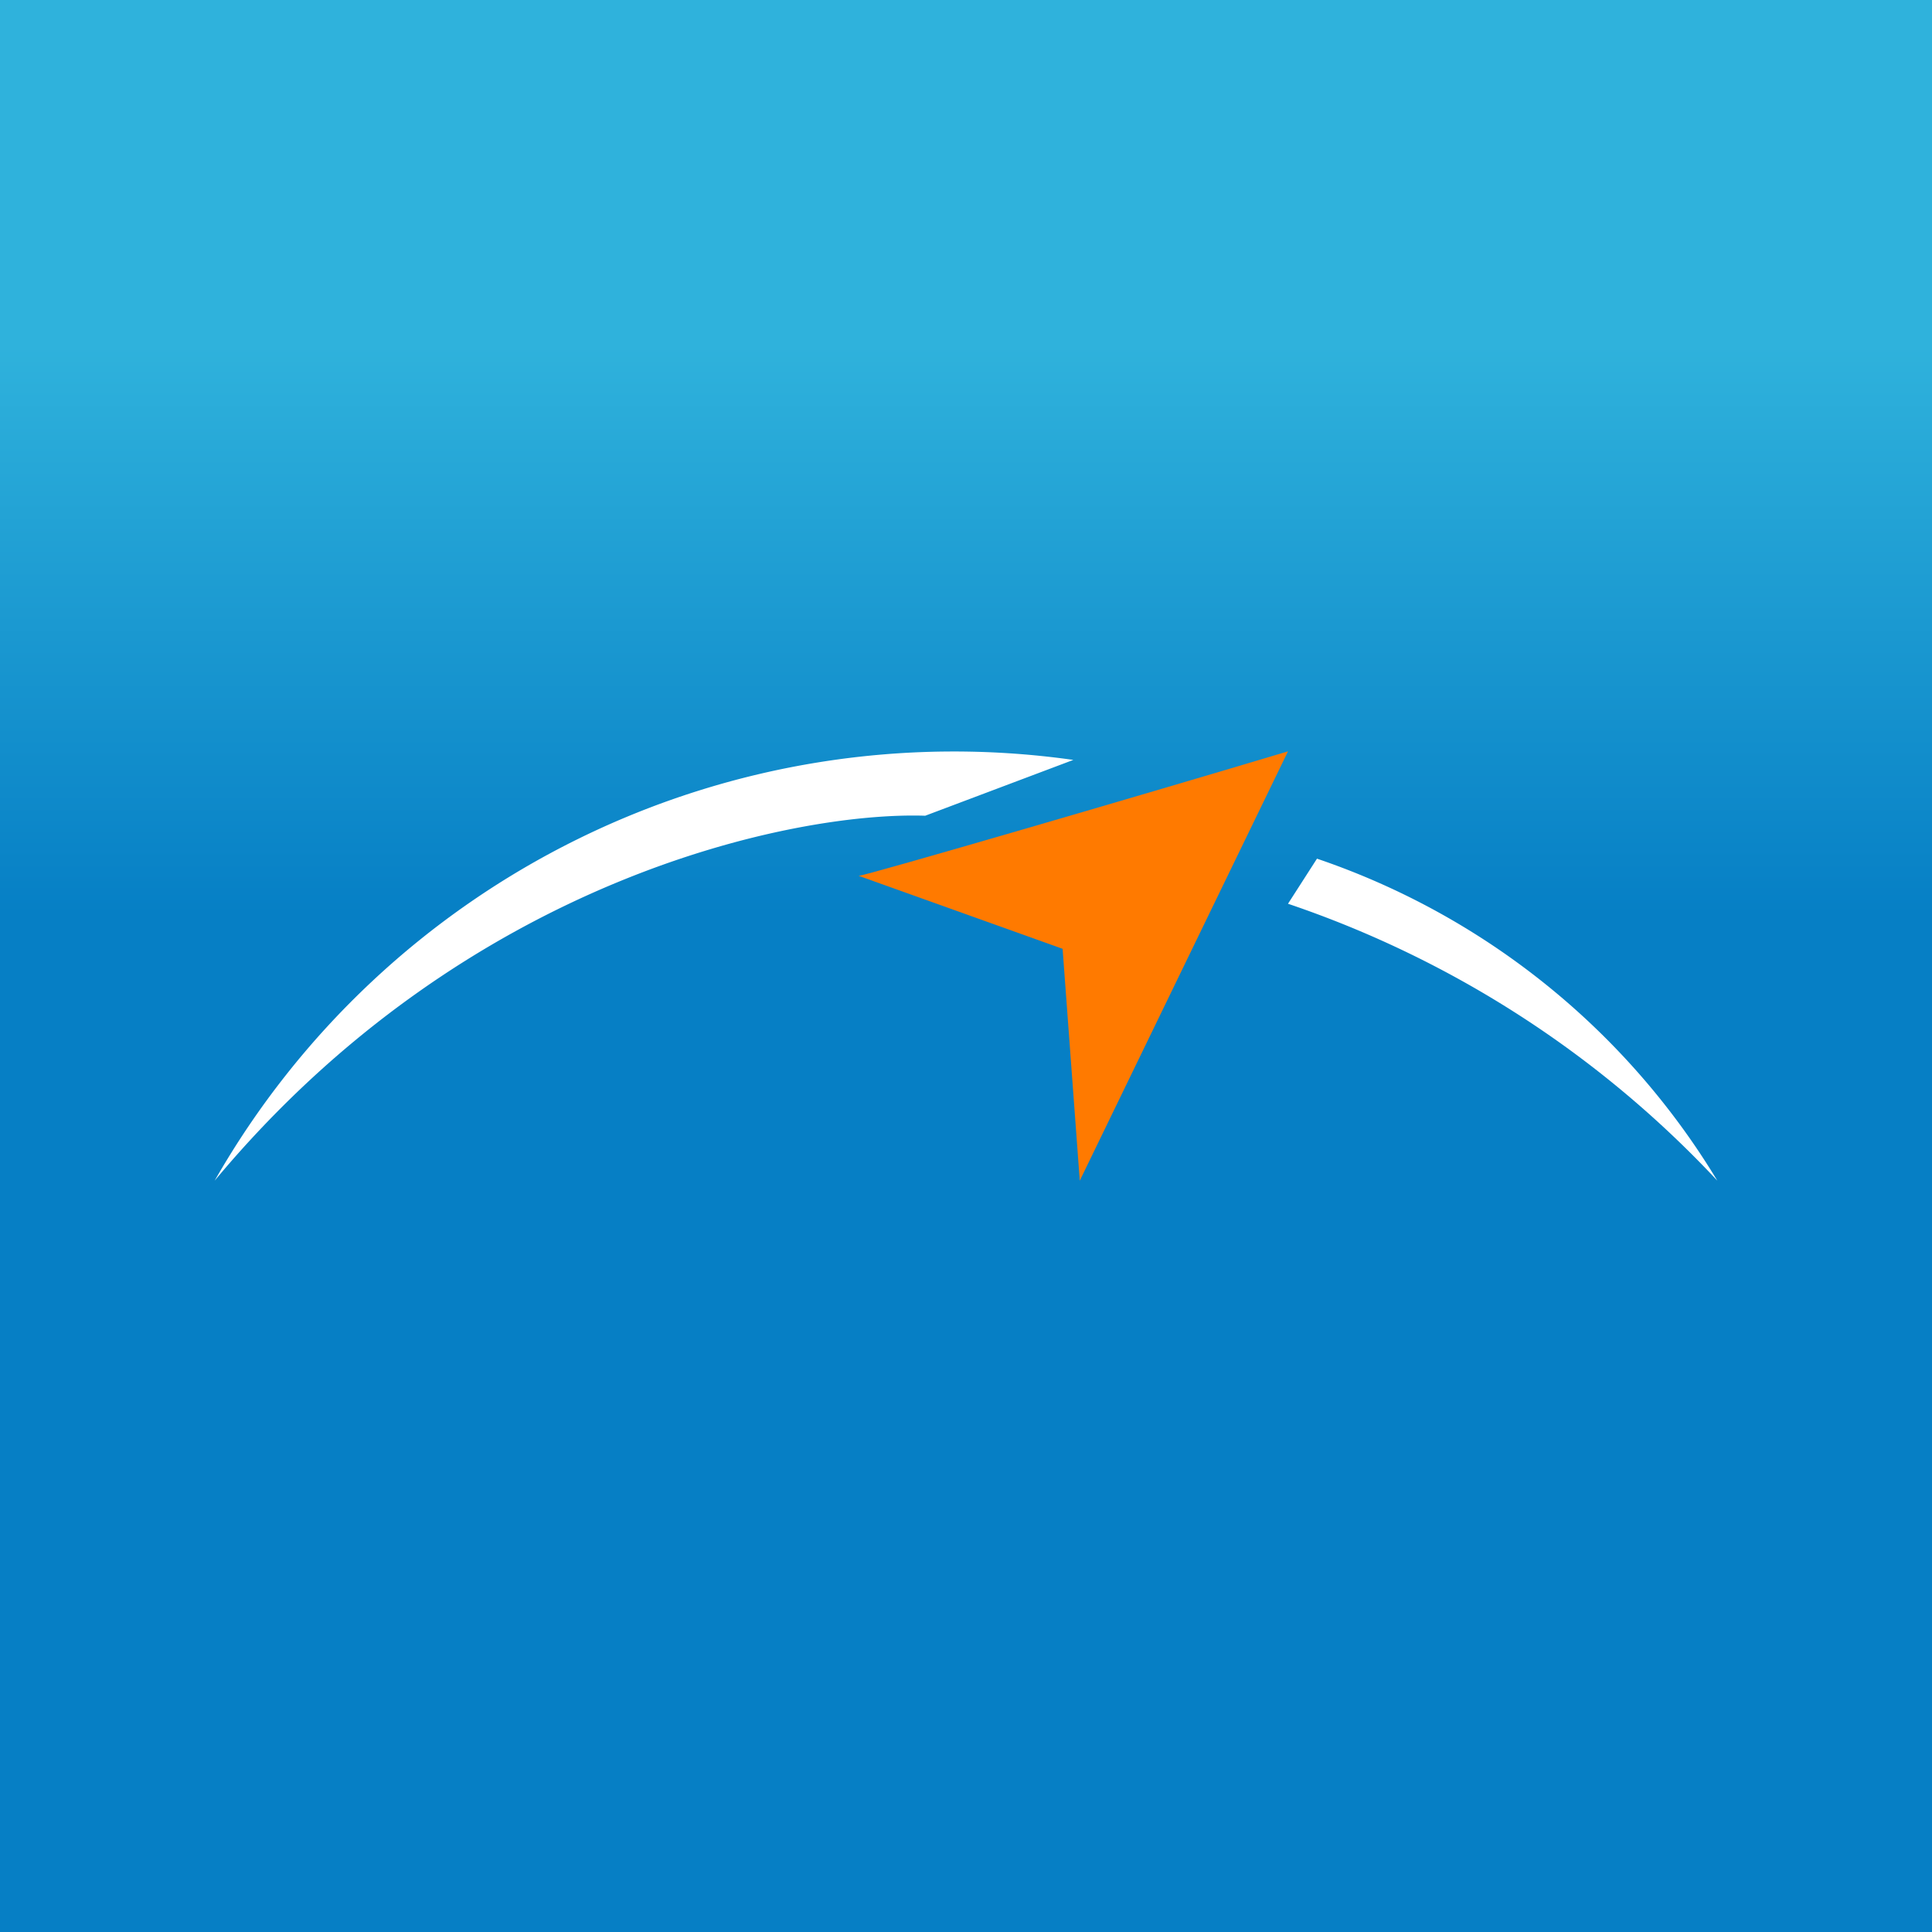 <!-- by TradingView --><svg width="18" height="18" viewBox="0 0 18 18" xmlns="http://www.w3.org/2000/svg"><rect x="0" y="0" width="18" height="18" fill="#333333" stroke="none"/><path fill="url(#a)" d="M0 0h18v18H0z"/><path d="M10 7.08A7.93 7.93 0 0 0 2 11c2.35-2.82 5.4-3.44 6.62-3.4L10 7.08ZM12.27 8l-.27.42A9.75 9.75 0 0 1 16 11a6.98 6.98 0 0 0-3.73-3Z" fill="#fff"/><path d="M12 7c-1.3.39-3.94 1.16-4 1.16l1.9.68.16 2.16L12 7Z" fill="#FF7A00"/><defs><linearGradient id="a" x1="9" y1="3.21" x2="9" y2="18" gradientUnits="userSpaceOnUse"><stop stop-color="#2FB2DC"/><stop offset=".36" stop-color="#067FC5"/></linearGradient></defs></svg>